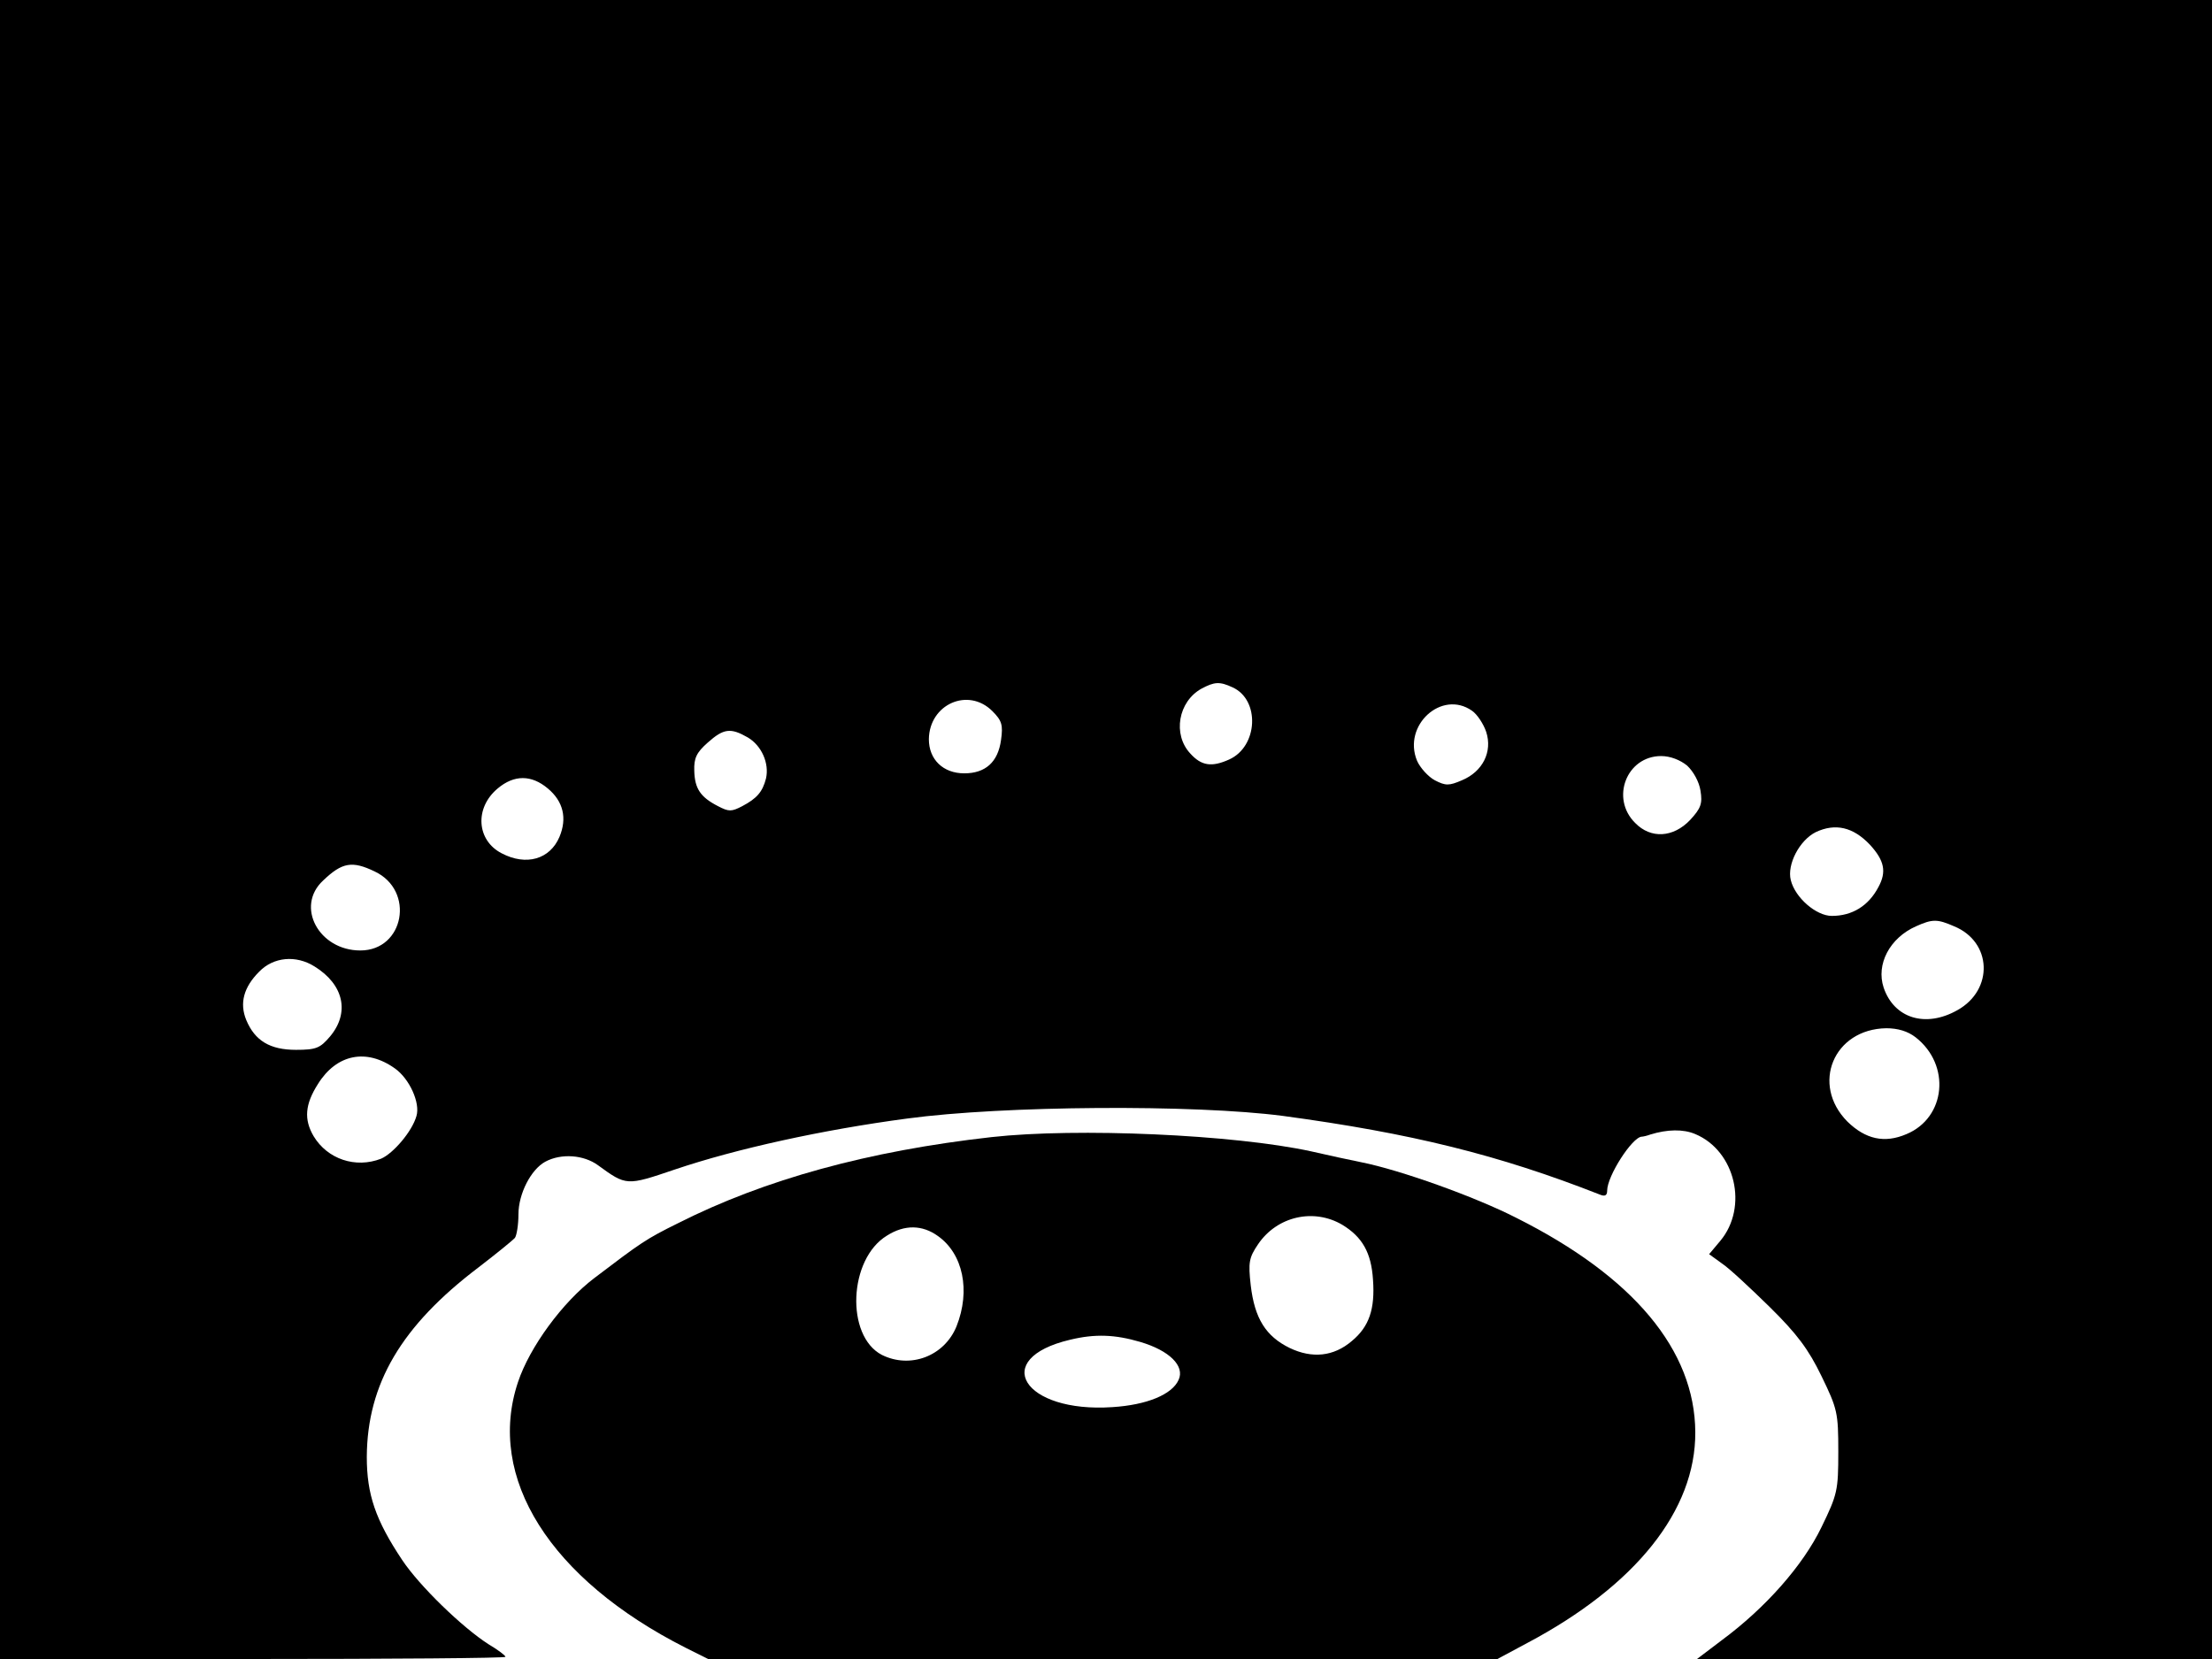 <svg xmlns="http://www.w3.org/2000/svg" width="682.667" height="512" version="1.0" viewBox="0 0 512 384"><path d="M0 192v192h58.5c32.2 0 58.5-.2 58.5-.5s-1.7-1.6-3.9-2.9c-6.1-3.9-16-13.5-20-19.5-6.2-9.3-8.2-15.2-8.2-23.9.1-16.9 8-30.3 25.8-43.8 4.3-3.3 8.1-6.4 8.5-6.9.4-.6.8-3 .8-5.4 0-4.8 2.9-10.4 6.2-12.2 3.7-2 8.9-1.6 12.2.8 6.6 4.8 6.6 4.8 17.8 1 14.2-4.8 34.2-9.2 53.8-11.8 22.2-3 66.4-3.3 87-.6 29.6 4 49.9 9 73.3 18.2 1.2.5 1.7.2 1.7-.9 0-3.4 5.8-12.4 8-12.5.3 0 1.2-.2 2-.5 3.9-1.2 7.6-1.3 10.4-.1 9.3 3.9 12.3 16.9 5.8 24.7l-2.6 3.1 2.9 2.1c1.7 1.1 6.6 5.7 11.1 10.1 6.3 6.2 9 9.8 12 16 3.7 7.6 3.9 8.5 3.9 17.5s-.2 9.9-3.9 17.5c-4.3 8.9-13 18.7-23 26.1l-5.8 4.4H512V0H0zm285.3-32.9c6.4 2.9 5.9 13.7-.8 16.7-4 1.8-6.4 1.5-9-1.4-4.1-4.4-2.8-12 2.6-15 3-1.6 4.2-1.7 7.2-.3m-55.6 5.5c2.2 2.2 2.5 3.2 2 6.7-.7 5.1-3.6 7.7-8.5 7.7s-8.2-3.2-8.2-7.9c.1-8.1 9.1-12.1 14.7-6.5m111-.1c1.2.8 2.7 3.1 3.3 4.9 1.5 4.6-.8 9.2-5.6 11.2-3 1.3-3.8 1.3-6.3 0-1.5-.8-3.4-2.9-4.1-4.5-3.4-8.2 5.7-16.5 12.7-11.6m-167.6 6.2c3.2 1.9 5 6 4.2 9.5-.8 3.1-2.1 4.6-5.5 6.4-2.5 1.3-3.1 1.3-5.6 0-4.1-2.1-5.4-4.1-5.5-8.2-.1-2.9.5-4.2 3.1-6.5 3.7-3.3 5.3-3.5 9.3-1.2m217.4 6.5c1.5 1.4 2.8 3.8 3.1 5.8.5 3 .1 4.1-2.4 6.8-3.9 4.1-9.1 4.4-12.7.7-5.8-5.7-2-15.5 6-15.5 2.1 0 4.4.9 6 2.2m-263.7 5.3c3.6 3 4.5 6.9 2.7 11.2-2.2 5.2-7.7 6.8-13.4 3.8-5.8-3-6.3-10.5-.9-15 3.8-3.2 7.8-3.2 11.6 0m306 13c3.4 3.7 3.9 6.3 2 9.8-2.3 4.4-6.1 6.7-10.8 6.7-3.6 0-8.5-4.2-9.5-8.3-.9-3.6 2-9.2 5.8-11.1 4.5-2.1 8.6-1.2 12.5 2.9m-346.1 6.2c9.4 4.4 6.9 18.3-3.3 18.3-9.6 0-15.1-10.2-8.6-16.2 4.4-4.2 6.7-4.6 11.9-2.1m365.6 12.7c8.8 3.6 9.2 14.7.8 19.4-7.4 4.2-14.7 1.9-17.1-5.2-1.8-5.4 1.4-11.5 7.5-14.2 3.8-1.7 4.9-1.7 8.8 0m-379.5 9.3c6.8 4.2 8.2 10.7 3.6 16.2-2.3 2.7-3.2 3.1-7.9 3.1-6 0-9.5-2.1-11.5-6.9-1.6-3.9-.6-7.6 3-11.2 3.3-3.4 8.5-3.9 12.8-1.2m370.6 16.4c8.2 6.4 7 18.6-2.1 22.4-5.1 2.2-9.5 1.2-13.7-2.9-8.5-8.6-3.2-21.4 9-21.6 2.7 0 5 .7 6.8 2.1m-352 7.2c3.4 2.4 5.9 8 5 11-1 3.6-5.4 8.7-8.2 9.9-5.9 2.3-12.4.1-15.6-5.2-2.3-3.9-2-7.4 1-12.1 4.3-6.9 11.2-8.3 17.8-3.6"/><path d="M229.5 263.2C201 266.4 177 273 157 283.1c-7.5 3.7-8.6 4.5-19.4 12.7-7.4 5.6-15 16-17.7 24.1-7.4 22.1 7.4 45.6 38.8 61.5l5.2 2.6h182.7l6.9-3.7c25.1-13.3 39-30.7 38.9-48.8-.1-19-14.3-36-41.4-49.6-9.6-4.9-26.9-11.1-36-12.9-2.5-.5-7.6-1.6-11.5-2.5-17.9-3.9-54.2-5.5-74-3.3m81.2 20.3c4.6 2.8 6.7 6.4 7.1 12.7.5 6.8-.9 10.9-4.9 14.2-4.2 3.6-9.2 4.1-14.4 1.6-5.5-2.7-8.1-6.8-9-14.5-.6-5.3-.4-6.4 1.7-9.5 4.4-6.5 12.9-8.4 19.5-4.5m-93.6 2.6c5.8 4.1 7.6 12.6 4.3 20.9-2.8 6.9-10.7 9.9-17.3 6.6-8.4-4.4-7.7-22.2 1.2-27.6 4.1-2.6 8.2-2.5 11.8.1m46.8 24.5c6.8 2 10.4 5.6 8.9 8.8-1.5 3.4-7.4 5.8-15.3 6.3-20.6 1.4-28.5-11.2-9.8-15.6 5.8-1.4 10.4-1.2 16.2.5"/></svg>